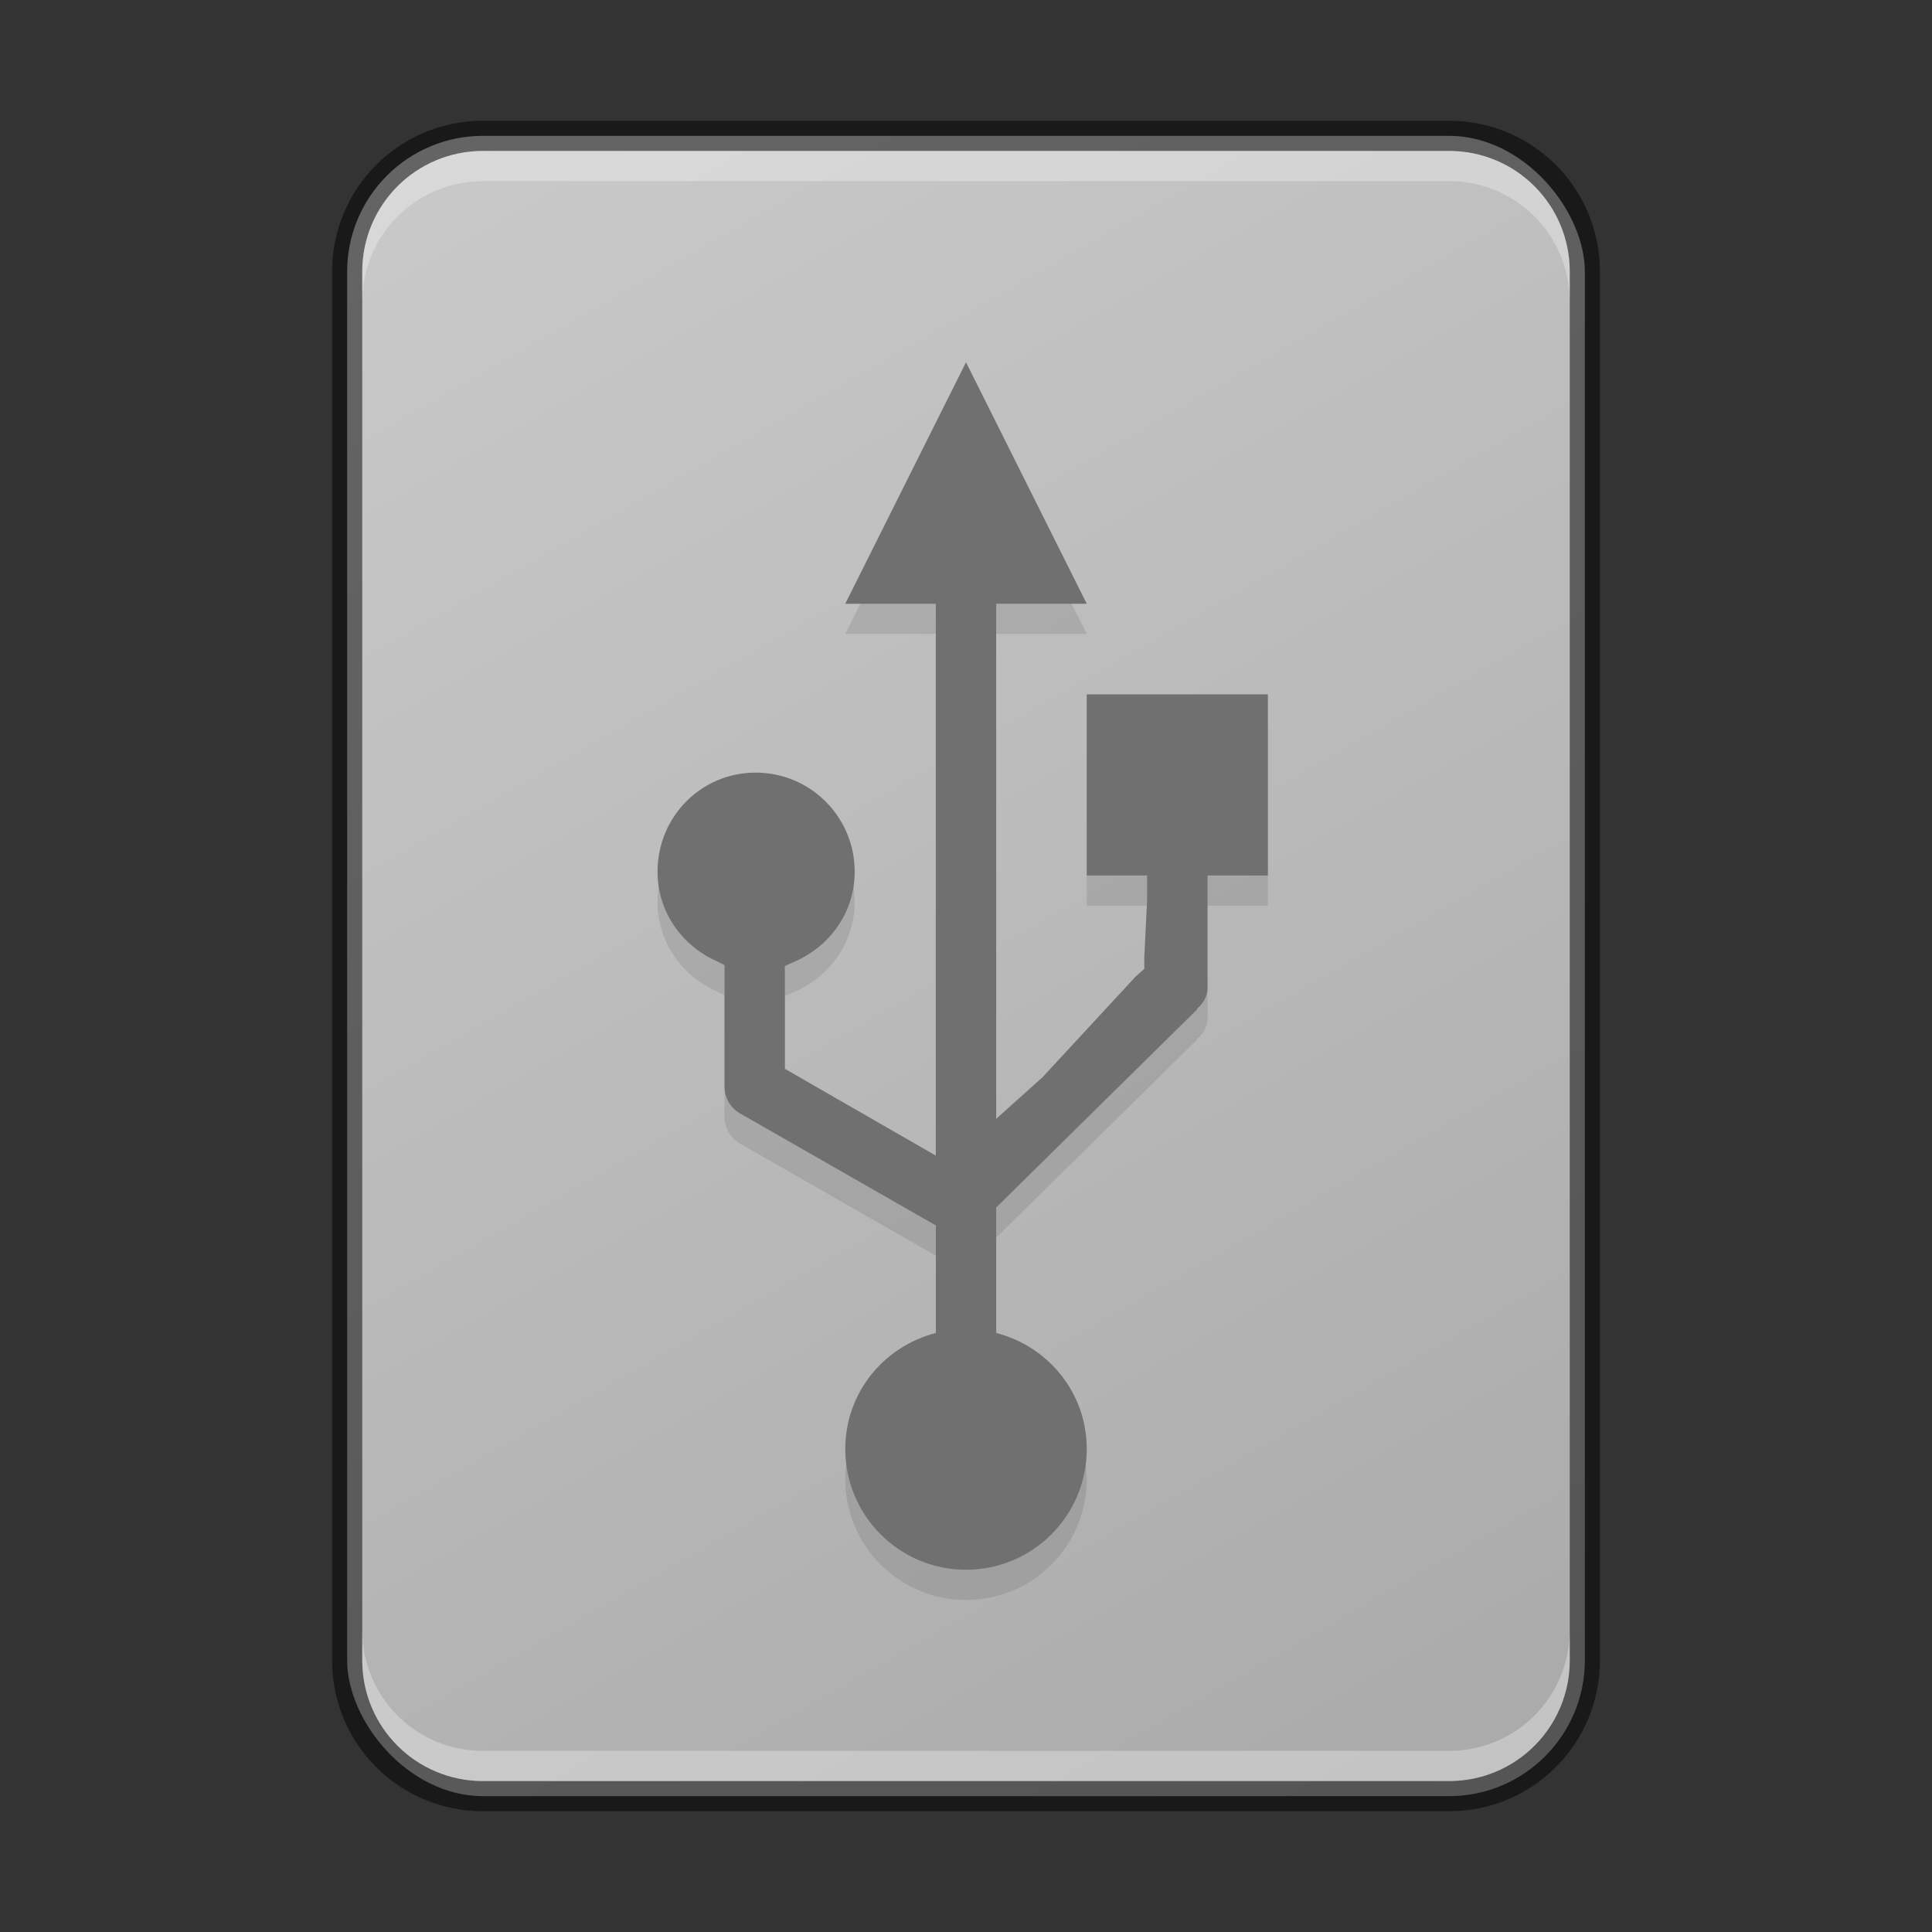 <?xml version="1.0" encoding="UTF-8" standalone="no"?>
<!-- Created with Inkscape (http://www.inkscape.org/) -->

<svg
   width="64"
   height="64"
   viewBox="0 0 64 64"
   version="1.1"
   id="svg5"
   inkscape:version="1.2.1 (9c6d41e410, 2022-07-14)"
   sodipodi:docname="drive-harddisk-usb.svg"
   xmlns:inkscape="http://www.inkscape.org/namespaces/inkscape"
   xmlns:sodipodi="http://sodipodi.sourceforge.net/DTD/sodipodi-0.dtd"
   xmlns:xlink="http://www.w3.org/1999/xlink"
   xmlns="http://www.w3.org/2000/svg"
   xmlns:svg="http://www.w3.org/2000/svg">
  <rect x="0" y="0" width="64" height="64" fill="#333333" stroke="none"/>
  <sodipodi:namedview
     id="namedview7"
     pagecolor="#ffffff"
     bordercolor="#000000"
     borderopacity="0.25"
     inkscape:showpageshadow="2"
     inkscape:pageopacity="0.0"
     inkscape:pagecheckerboard="0"
     inkscape:deskcolor="#d1d1d1"
     inkscape:document-units="px"
     showgrid="false"
     inkscape:zoom="14.142857"
     inkscape:cx="31.994949"
     inkscape:cy="32.030303"
     inkscape:window-width="1920"
     inkscape:window-height="1007"
     inkscape:window-x="0"
     inkscape:window-y="0"
     inkscape:window-maximized="1"
     inkscape:current-layer="svg5" />
  <defs
     id="defs2">
    <linearGradient
       inkscape:collect="always"
       id="linearGradient1082">
      <stop
         style="stop-color:#aaaaaa;stop-opacity:1;"
         offset="0"
         id="stop1078" />
      <stop
         style="stop-color:#c9c9c9;stop-opacity:1;"
         offset="1"
         id="stop1080" />
    </linearGradient>
    <linearGradient
       inkscape:collect="always"
       xlink:href="#linearGradient1082"
       id="linearGradient1084"
       x1="48.5"
       y1="59.5"
       x2="16.5"
       y2="3.5"
       gradientUnits="userSpaceOnUse"
       gradientTransform="translate(-0.5,0.5)" />
  </defs>
  <rect
     style="fill:url(#linearGradient1084);fill-opacity:1;stroke-linejoin:round"
     id="rect499"
     width="41"
     height="55"
     x="11.5"
     y="4.5"
     ry="4.5" />
  <path
     d="m 32,53 c 2.209,0 4,-1.791 4,-4 0,-1.863 -1.276,-3.399 -3,-3.844 v -1.156 -3 l 6.625,-6.531 0.031,-0.031 v -0.031 c 0.193,-0.142 0.345,-0.417 0.344,-0.656 v -2.75 -1 h 0.375 1.625 v -6 h -6 v 6 h 1.188 0.812 v 0.812 l -0.094,1.906 v 0.375 l -0.281,0.25 -3.094,3.344 -1.531,1.375 v -1.75 -14.5 -0.812 h 3 l -4,-8 -4,8 h 2.188 0.812 v 0.812 11.188 5.781 0.5 l -5,-2.875 v -3.406 L 26.343,32.844 c 1.153,-0.507 1.969,-1.629 1.969,-2.969 0,-1.813 -1.468,-3.281 -3.281,-3.281 -1.813,0 -3.25,1.468 -3.25,3.281 0,1.34 0.816,2.462 1.969,2.969 l 0.25,0.125 v 4.031 c -0.003,0.352 0.195,0.699 0.5,0.875 l 6.5,3.719 v 0.344 2.062 1.156 c -1.724,0.445 -3,1.981 -3,3.844 0,2.209 1.791,4 4,4 z"
     style="color:#bebebe;display:inline;overflow:visible;visibility:visible;opacity:0.1;fill:#000000;fill-opacity:1;fill-rule:nonzero;stroke:none;stroke-width:1;marker:none;enable-background:accumulate"
     id="path2575" />
  <path
     d="m 32,52 c 2.209,0 4,-1.791 4,-4 0,-1.863 -1.276,-3.399 -3,-3.844 V 43 40 l 6.625,-6.531 0.031,-0.031 v -0.031 c 0.193,-0.142 0.345,-0.417 0.344,-0.656 v -2.75 -1 h 0.375 1.625 v -6 h -6 v 6 h 1.188 0.812 v 0.812 l -0.094,1.906 v 0.375 l -0.281,0.25 -3.094,3.344 -1.531,1.375 v -1.75 V 20.812 20 h 3 l -4,-8 -4,8 h 2.188 0.812 V 20.812 32 v 5.781 0.5 l -5,-2.875 v -3.406 l 0.344,-0.156 c 1.153,-0.507 1.969,-1.629 1.969,-2.969 0,-1.813 -1.468,-3.281 -3.281,-3.281 -1.813,0 -3.25,1.468 -3.25,3.281 0,1.34 0.816,2.462 1.969,2.969 l 0.25,0.125 v 4.031 c -0.003,0.352 0.195,0.699 0.5,0.875 l 6.5,3.719 v 0.344 2.062 1.156 c -1.724,0.445 -3,1.981 -3,3.844 0,2.209 1.791,4 4,4 z"
     style="color:#bebebe;display:inline;overflow:visible;visibility:visible;fill:#707070;fill-opacity:1;fill-rule:nonzero;stroke:none;stroke-width:1;marker:none;enable-background:accumulate"
     id="path1056"
     sodipodi:nodetypes="sscccccccccccccccccccccccccccccccccccccsssccccccccss" />
  <path
     id="rect1864"
     style="opacity:0.5;fill:#000000;fill-opacity:1;stroke-linejoin:round"
     d="m 16,4 c -2.77,0 -5,2.23 -5,5 v 46 c 0,2.77 2.23,5 5,5 h 32 c 2.77,0 5,-2.23 5,-5 V 9 C 53,6.23 50.77,4 48,4 Z m 0,1 h 32 c 2.216,0 4,1.784 4,4 v 46 c 0,2.216 -1.784,4 -4,4 H 16 c -2.216,0 -4,-1.784 -4,-4 V 9 c 0,-2.216 1.784,-4 4,-4 z"
     sodipodi:nodetypes="ssssssssssssssssss" />
  <path
     id="rect2772"
     style="opacity:0.3;fill:#ffffff;fill-opacity:1;stroke-linejoin:round"
     d="m 16,5 c -2.216,0 -4,1.784 -4,4 v 1 c 0,-2.216 1.784,-4 4,-4 h 32 c 2.216,0 4,1.784 4,4 V 9 C 52,6.784 50.216,5 48,5 Z"
     sodipodi:nodetypes="sscsscsss" />
  <path
     d="m 16,59 c -2.216,0 -4,-1.784 -4,-4 v -1 c 0,2.216 1.784,4 4,4 h 32 c 2.216,0 4,-1.784 4,-4 v 1 c 0,2.216 -1.784,4 -4,4 z"
     style="opacity:0.3;fill:#ffffff;fill-opacity:1;stroke-linejoin:round"
     id="path3694" />
</svg>
